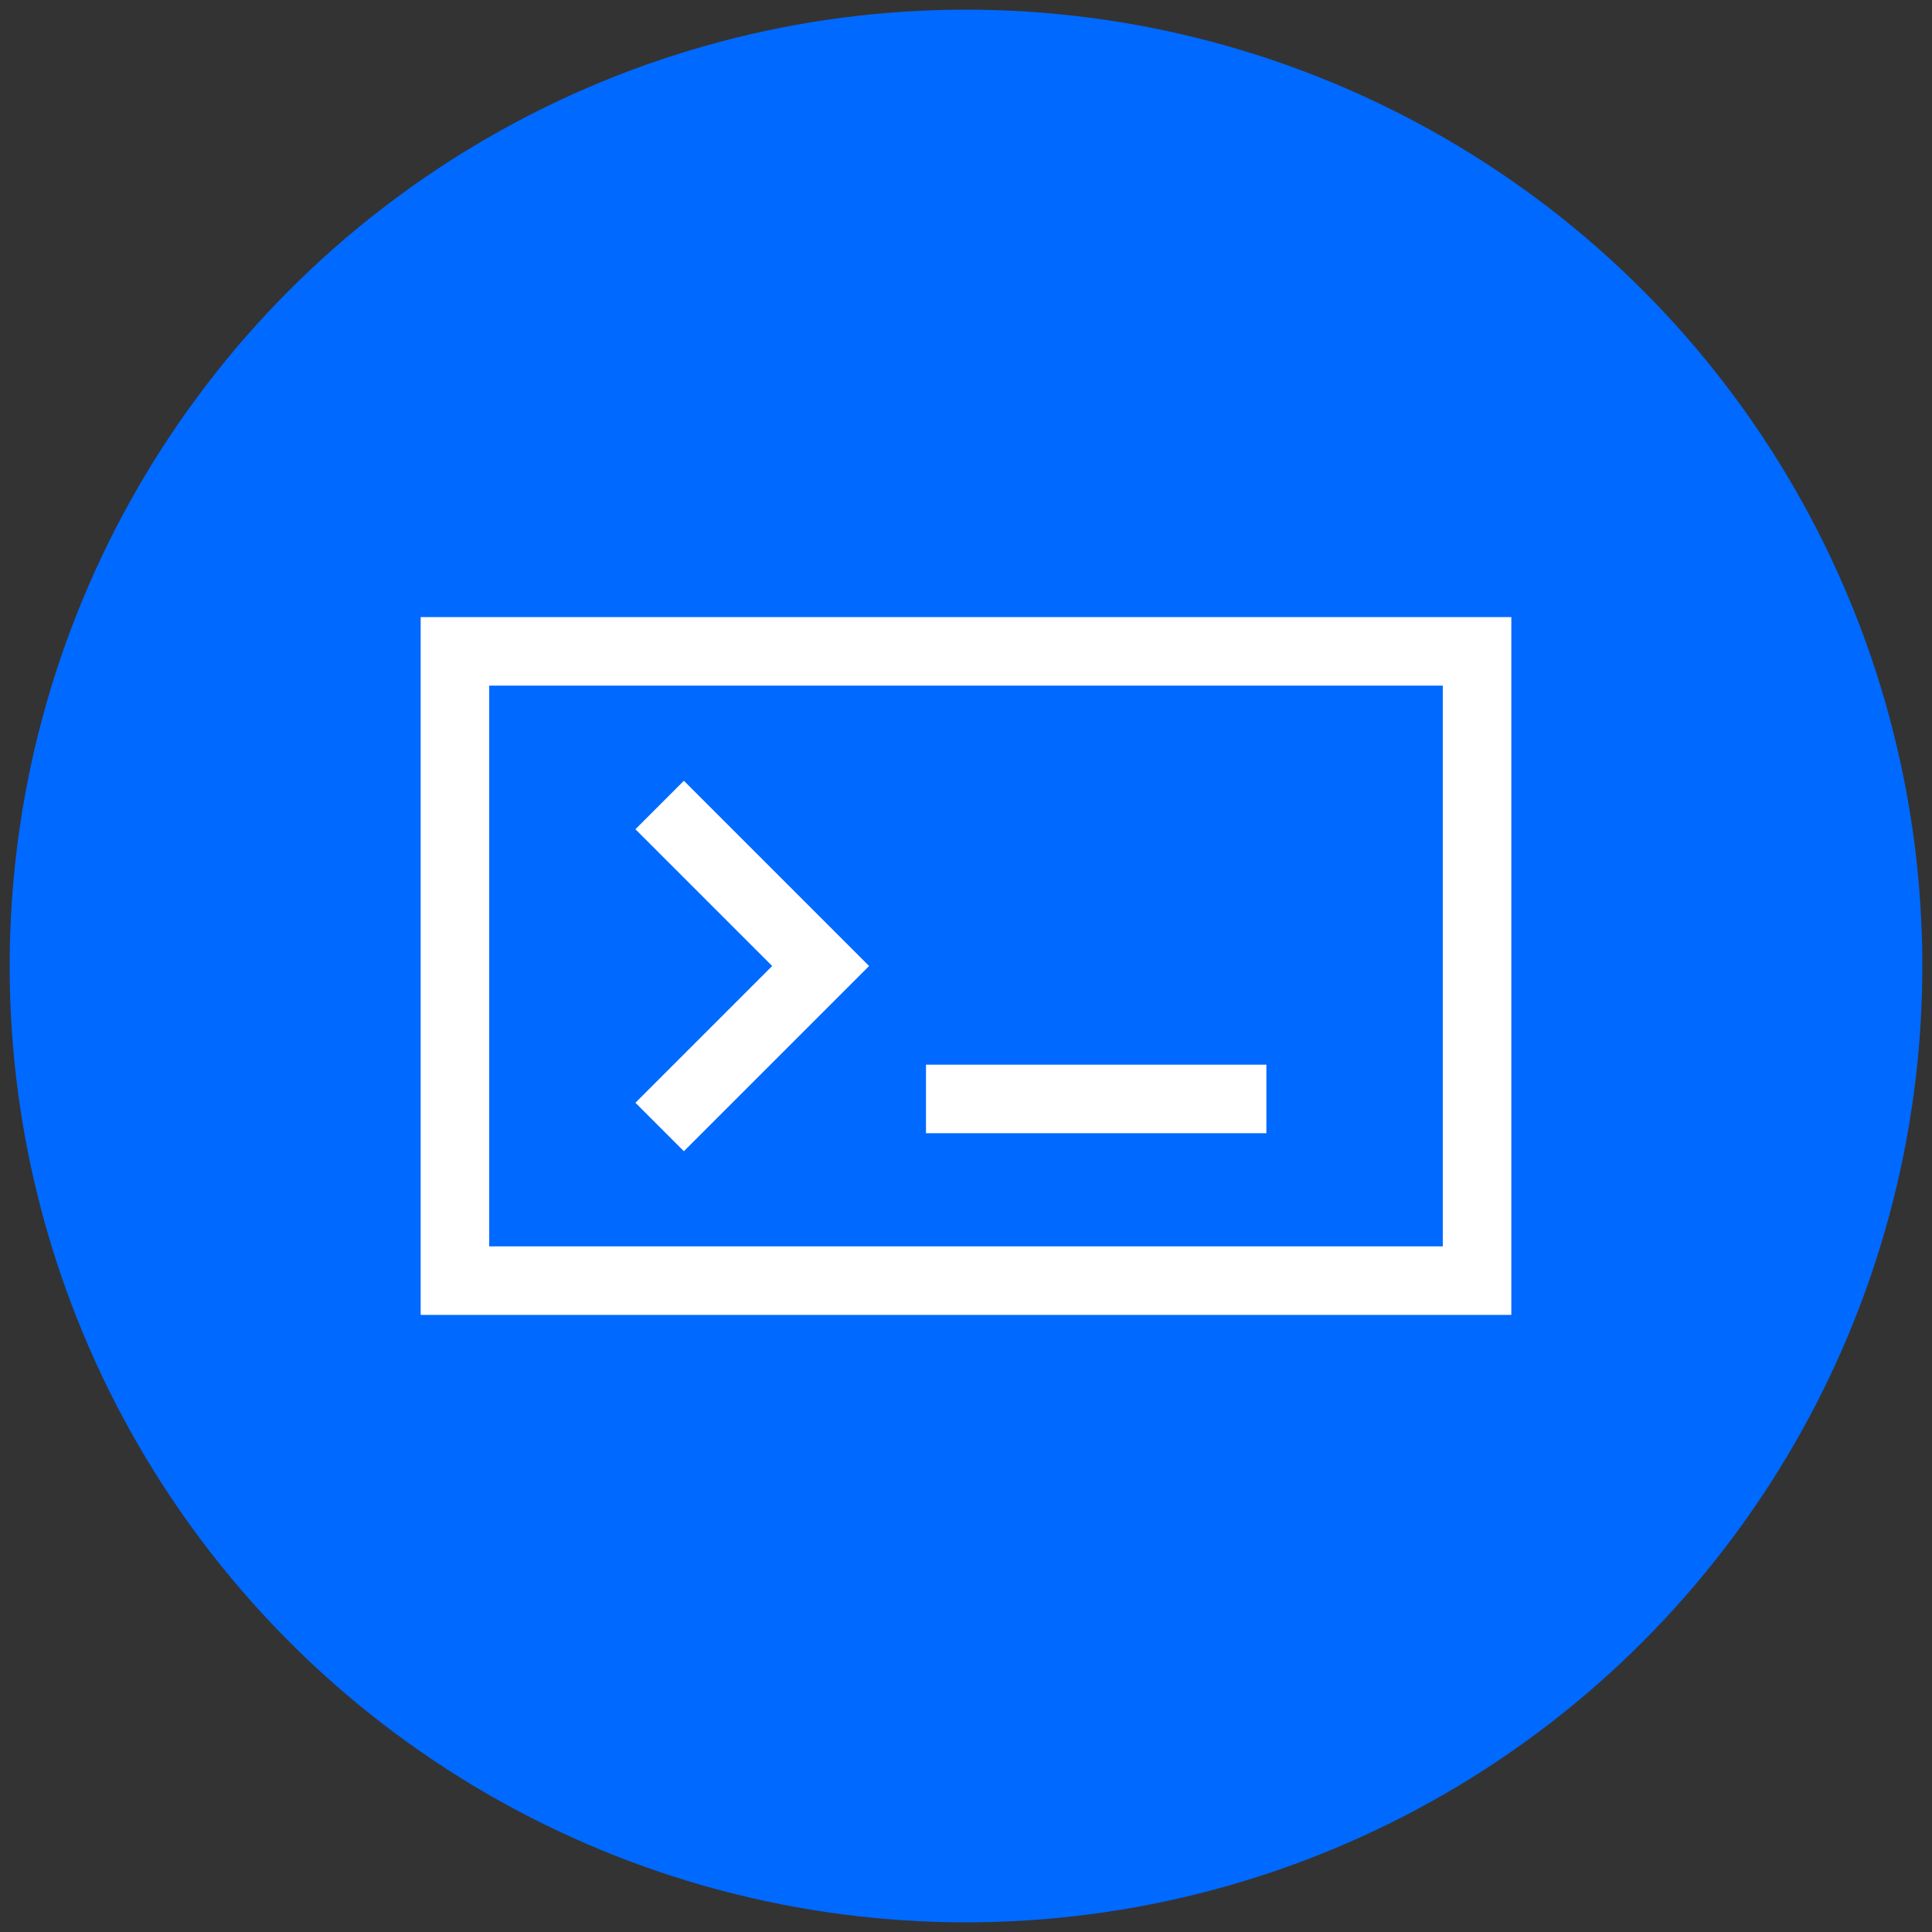 <svg xmlns="http://www.w3.org/2000/svg" viewBox="0 0 42 42"><rect x="0" y="0" width="42" height="42" fill="#333333" stroke="none"/><defs><style>.cls-1,.cls-3{fill:none;}.cls-1{stroke:#000;stroke-miterlimit:10;}.cls-2{fill:#0069ff;}.cls-3{stroke:#fff;stroke-width:1.49px;}</style></defs><title>digitalocean-product-icon-CLI</title><g id="Layer_2" data-name="Layer 2"><rect class="cls-1" x="-883" y="-394" width="1280" height="720"/></g><g id="Layer_1" data-name="Layer 1"><circle class="cls-2" cx="21" cy="21" r="20.79"/><rect class="cls-3" x="9.89" y="14.16" width="22.22" height="13.68"/><polyline class="cls-3" points="14.34 24.5 17.84 21 14.34 17.5"/><line class="cls-3" x1="20.13" y1="23.89" x2="27.53" y2="23.89"/></g></svg>